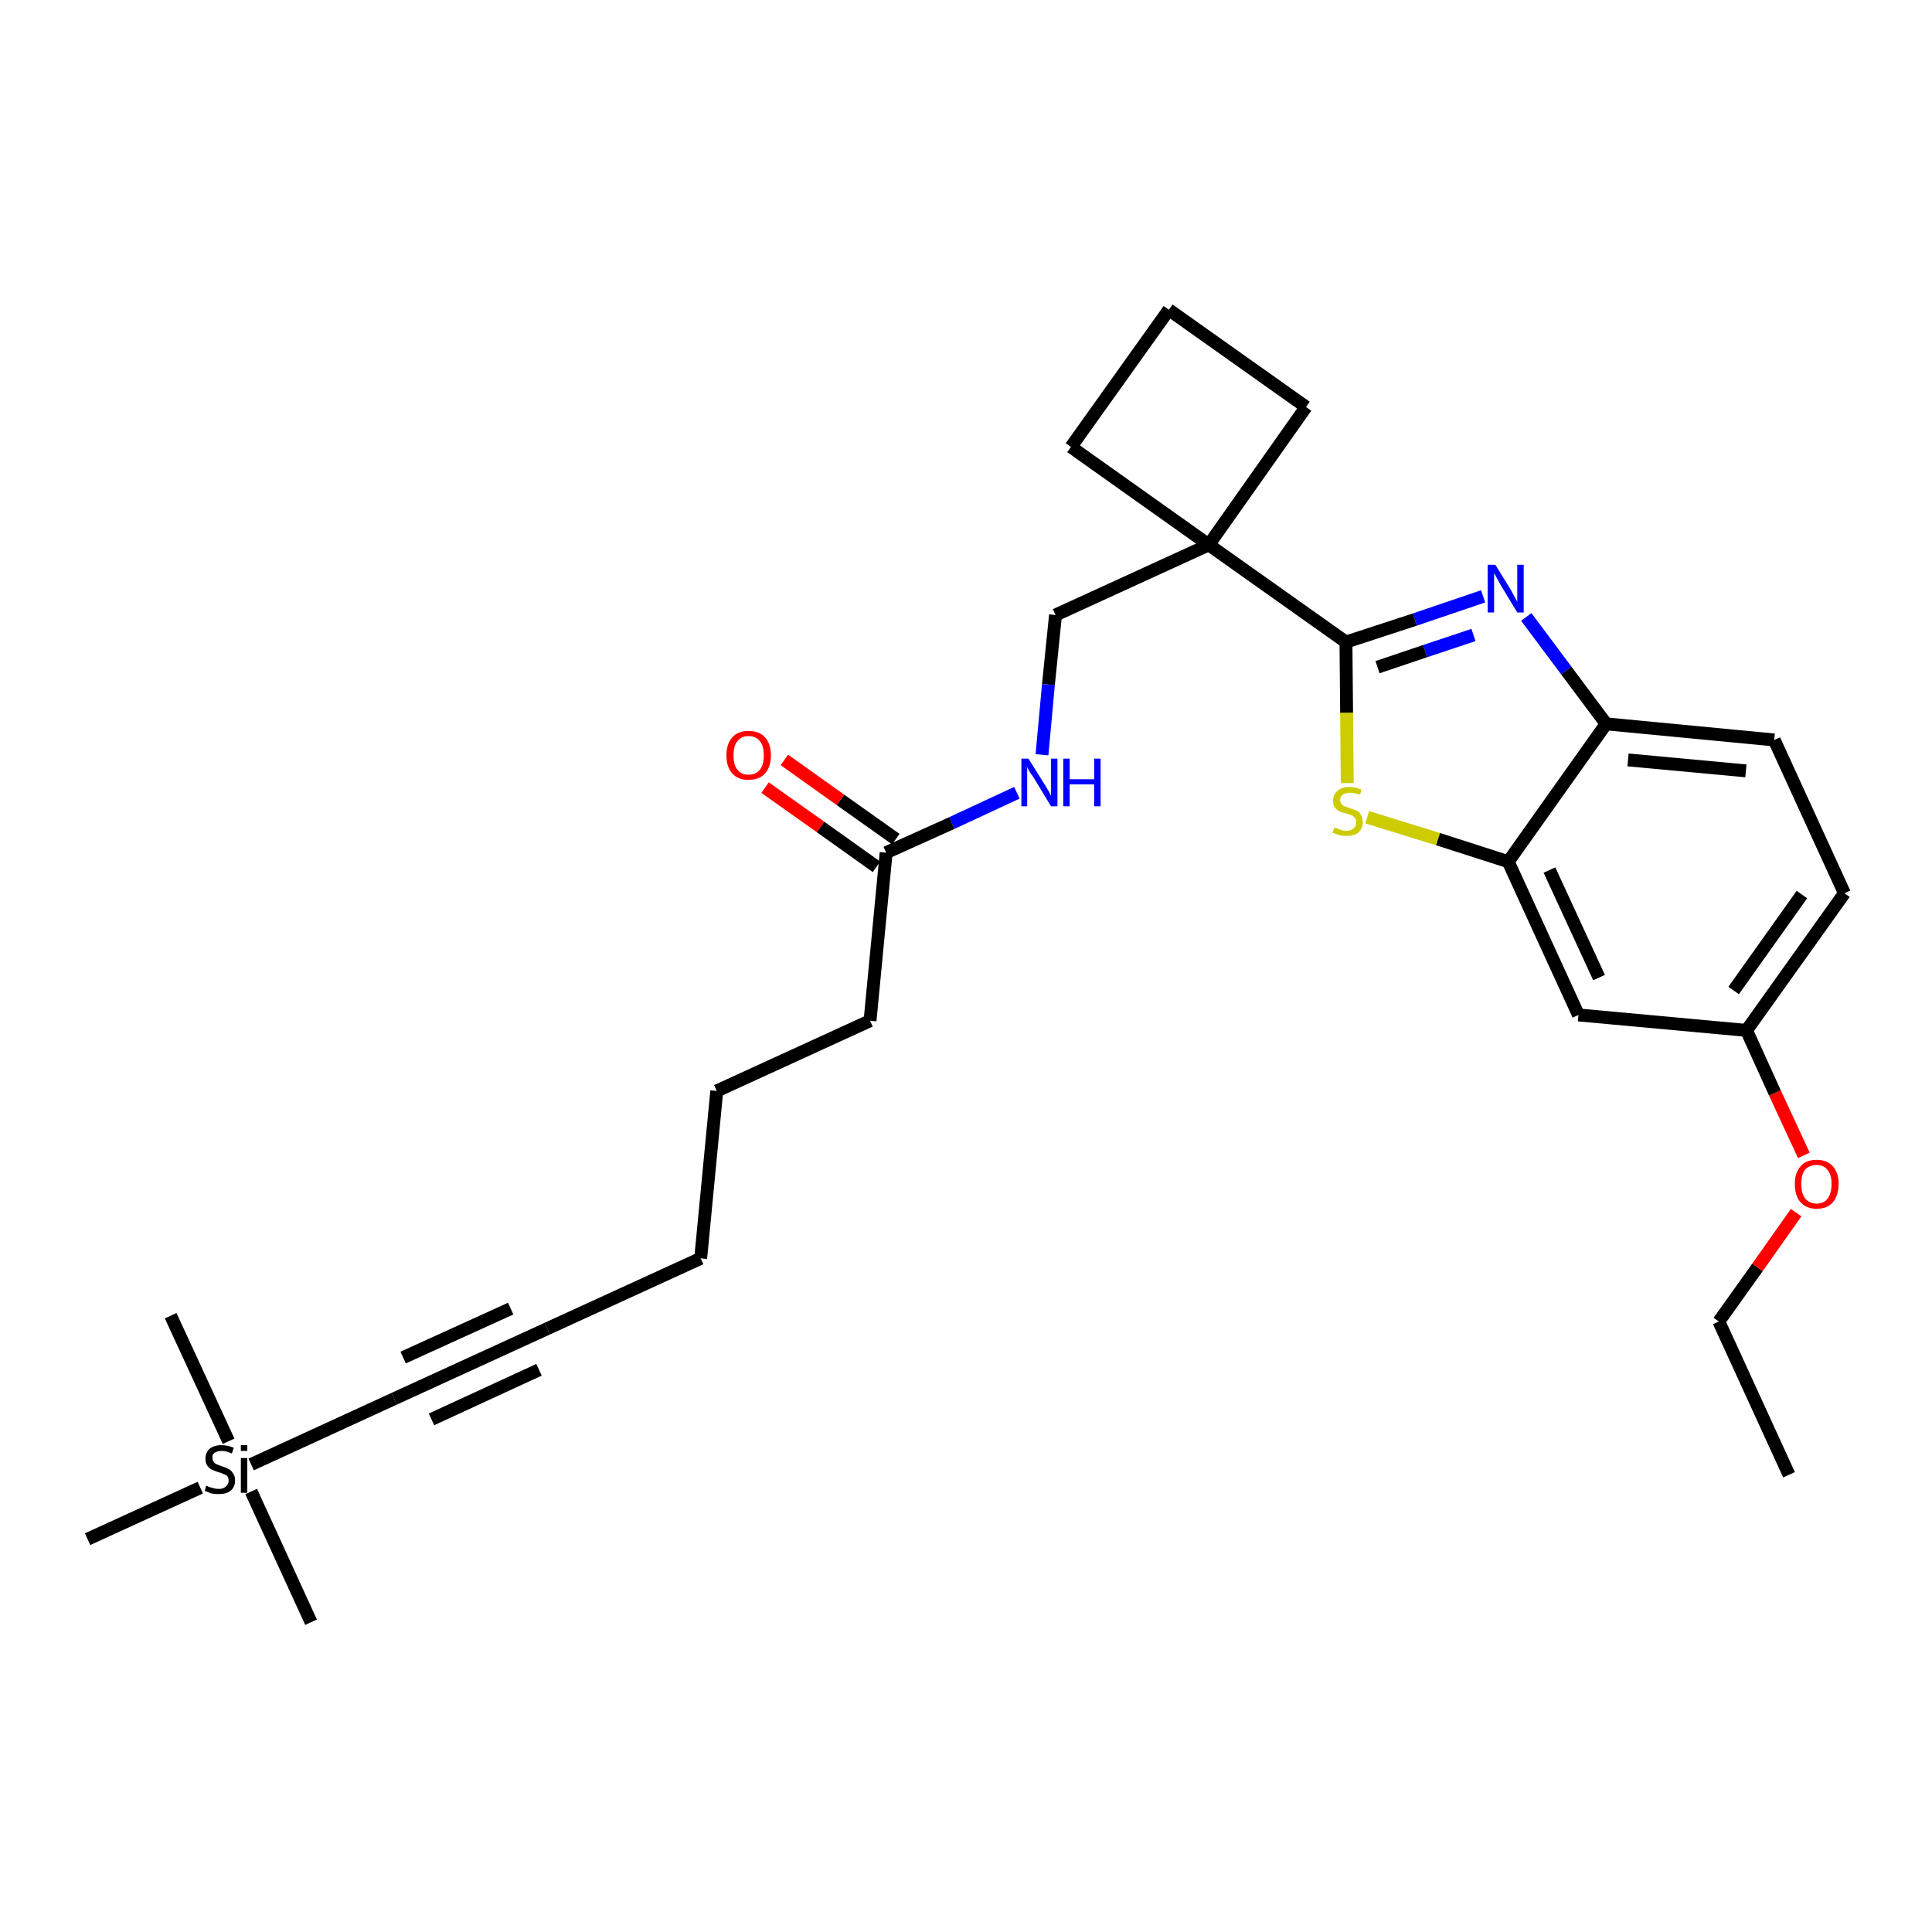 <?xml version='1.0' encoding='iso-8859-1'?>
<svg version='1.1' baseProfile='full'
              xmlns='http://www.w3.org/2000/svg'
                      xmlns:rdkit='http://www.rdkit.org/xml'
                      xmlns:xlink='http://www.w3.org/1999/xlink'
                  xml:space='preserve'
width='300px' height='300px' viewBox='0 0 300 300'>
<!-- END OF HEADER -->
<path class='bond-0 atom-0 atom-1' d='M 277.8,229.0 L 266.9,205.2' style='fill:none;fill-rule:evenodd;stroke:#000000;stroke-width:2.0px;stroke-linecap:butt;stroke-linejoin:miter;stroke-opacity:1' />
<path class='bond-1 atom-1 atom-2' d='M 266.9,205.2 L 272.9,196.8' style='fill:none;fill-rule:evenodd;stroke:#000000;stroke-width:2.0px;stroke-linecap:butt;stroke-linejoin:miter;stroke-opacity:1' />
<path class='bond-1 atom-1 atom-2' d='M 272.9,196.8 L 278.9,188.3' style='fill:none;fill-rule:evenodd;stroke:#FF0000;stroke-width:2.0px;stroke-linecap:butt;stroke-linejoin:miter;stroke-opacity:1' />
<path class='bond-2 atom-2 atom-3' d='M 280.1,179.4 L 275.6,169.7' style='fill:none;fill-rule:evenodd;stroke:#FF0000;stroke-width:2.0px;stroke-linecap:butt;stroke-linejoin:miter;stroke-opacity:1' />
<path class='bond-2 atom-2 atom-3' d='M 275.6,169.7 L 271.2,160.0' style='fill:none;fill-rule:evenodd;stroke:#000000;stroke-width:2.0px;stroke-linecap:butt;stroke-linejoin:miter;stroke-opacity:1' />
<path class='bond-3 atom-3 atom-4' d='M 271.2,160.0 L 286.4,138.7' style='fill:none;fill-rule:evenodd;stroke:#000000;stroke-width:2.0px;stroke-linecap:butt;stroke-linejoin:miter;stroke-opacity:1' />
<path class='bond-3 atom-3 atom-4' d='M 269.2,153.8 L 279.8,138.9' style='fill:none;fill-rule:evenodd;stroke:#000000;stroke-width:2.0px;stroke-linecap:butt;stroke-linejoin:miter;stroke-opacity:1' />
<path class='bond-28 atom-28 atom-3' d='M 245.1,157.6 L 271.2,160.0' style='fill:none;fill-rule:evenodd;stroke:#000000;stroke-width:2.0px;stroke-linecap:butt;stroke-linejoin:miter;stroke-opacity:1' />
<path class='bond-4 atom-4 atom-5' d='M 286.4,138.7 L 275.5,114.9' style='fill:none;fill-rule:evenodd;stroke:#000000;stroke-width:2.0px;stroke-linecap:butt;stroke-linejoin:miter;stroke-opacity:1' />
<path class='bond-5 atom-5 atom-6' d='M 275.5,114.9 L 249.4,112.4' style='fill:none;fill-rule:evenodd;stroke:#000000;stroke-width:2.0px;stroke-linecap:butt;stroke-linejoin:miter;stroke-opacity:1' />
<path class='bond-5 atom-5 atom-6' d='M 271.1,119.7 L 252.8,118.0' style='fill:none;fill-rule:evenodd;stroke:#000000;stroke-width:2.0px;stroke-linecap:butt;stroke-linejoin:miter;stroke-opacity:1' />
<path class='bond-6 atom-6 atom-7' d='M 249.4,112.4 L 243.2,104.1' style='fill:none;fill-rule:evenodd;stroke:#000000;stroke-width:2.0px;stroke-linecap:butt;stroke-linejoin:miter;stroke-opacity:1' />
<path class='bond-6 atom-6 atom-7' d='M 243.2,104.1 L 237.0,95.8' style='fill:none;fill-rule:evenodd;stroke:#0000FF;stroke-width:2.0px;stroke-linecap:butt;stroke-linejoin:miter;stroke-opacity:1' />
<path class='bond-29 atom-27 atom-6' d='M 234.2,133.8 L 249.4,112.4' style='fill:none;fill-rule:evenodd;stroke:#000000;stroke-width:2.0px;stroke-linecap:butt;stroke-linejoin:miter;stroke-opacity:1' />
<path class='bond-7 atom-7 atom-8' d='M 230.3,92.6 L 219.7,96.2' style='fill:none;fill-rule:evenodd;stroke:#0000FF;stroke-width:2.0px;stroke-linecap:butt;stroke-linejoin:miter;stroke-opacity:1' />
<path class='bond-7 atom-7 atom-8' d='M 219.7,96.2 L 209.0,99.7' style='fill:none;fill-rule:evenodd;stroke:#000000;stroke-width:2.0px;stroke-linecap:butt;stroke-linejoin:miter;stroke-opacity:1' />
<path class='bond-7 atom-7 atom-8' d='M 228.8,98.6 L 221.3,101.1' style='fill:none;fill-rule:evenodd;stroke:#0000FF;stroke-width:2.0px;stroke-linecap:butt;stroke-linejoin:miter;stroke-opacity:1' />
<path class='bond-7 atom-7 atom-8' d='M 221.3,101.1 L 213.9,103.6' style='fill:none;fill-rule:evenodd;stroke:#000000;stroke-width:2.0px;stroke-linecap:butt;stroke-linejoin:miter;stroke-opacity:1' />
<path class='bond-8 atom-8 atom-9' d='M 209.0,99.7 L 187.7,84.6' style='fill:none;fill-rule:evenodd;stroke:#000000;stroke-width:2.0px;stroke-linecap:butt;stroke-linejoin:miter;stroke-opacity:1' />
<path class='bond-25 atom-8 atom-26' d='M 209.0,99.7 L 209.1,110.7' style='fill:none;fill-rule:evenodd;stroke:#000000;stroke-width:2.0px;stroke-linecap:butt;stroke-linejoin:miter;stroke-opacity:1' />
<path class='bond-25 atom-8 atom-26' d='M 209.1,110.7 L 209.2,121.6' style='fill:none;fill-rule:evenodd;stroke:#CCCC00;stroke-width:2.0px;stroke-linecap:butt;stroke-linejoin:miter;stroke-opacity:1' />
<path class='bond-9 atom-9 atom-10' d='M 187.7,84.6 L 163.9,95.5' style='fill:none;fill-rule:evenodd;stroke:#000000;stroke-width:2.0px;stroke-linecap:butt;stroke-linejoin:miter;stroke-opacity:1' />
<path class='bond-22 atom-9 atom-23' d='M 187.7,84.6 L 202.8,63.2' style='fill:none;fill-rule:evenodd;stroke:#000000;stroke-width:2.0px;stroke-linecap:butt;stroke-linejoin:miter;stroke-opacity:1' />
<path class='bond-30 atom-25 atom-9' d='M 166.3,69.4 L 187.7,84.6' style='fill:none;fill-rule:evenodd;stroke:#000000;stroke-width:2.0px;stroke-linecap:butt;stroke-linejoin:miter;stroke-opacity:1' />
<path class='bond-10 atom-10 atom-11' d='M 163.9,95.5 L 162.8,106.3' style='fill:none;fill-rule:evenodd;stroke:#000000;stroke-width:2.0px;stroke-linecap:butt;stroke-linejoin:miter;stroke-opacity:1' />
<path class='bond-10 atom-10 atom-11' d='M 162.8,106.3 L 161.8,117.2' style='fill:none;fill-rule:evenodd;stroke:#0000FF;stroke-width:2.0px;stroke-linecap:butt;stroke-linejoin:miter;stroke-opacity:1' />
<path class='bond-11 atom-11 atom-12' d='M 157.9,123.1 L 147.8,127.8' style='fill:none;fill-rule:evenodd;stroke:#0000FF;stroke-width:2.0px;stroke-linecap:butt;stroke-linejoin:miter;stroke-opacity:1' />
<path class='bond-11 atom-11 atom-12' d='M 147.8,127.8 L 137.6,132.4' style='fill:none;fill-rule:evenodd;stroke:#000000;stroke-width:2.0px;stroke-linecap:butt;stroke-linejoin:miter;stroke-opacity:1' />
<path class='bond-12 atom-12 atom-13' d='M 139.1,130.3 L 130.5,124.2' style='fill:none;fill-rule:evenodd;stroke:#000000;stroke-width:2.0px;stroke-linecap:butt;stroke-linejoin:miter;stroke-opacity:1' />
<path class='bond-12 atom-12 atom-13' d='M 130.5,124.2 L 121.8,118.0' style='fill:none;fill-rule:evenodd;stroke:#FF0000;stroke-width:2.0px;stroke-linecap:butt;stroke-linejoin:miter;stroke-opacity:1' />
<path class='bond-12 atom-12 atom-13' d='M 136.1,134.6 L 127.4,128.4' style='fill:none;fill-rule:evenodd;stroke:#000000;stroke-width:2.0px;stroke-linecap:butt;stroke-linejoin:miter;stroke-opacity:1' />
<path class='bond-12 atom-12 atom-13' d='M 127.4,128.4 L 118.8,122.3' style='fill:none;fill-rule:evenodd;stroke:#FF0000;stroke-width:2.0px;stroke-linecap:butt;stroke-linejoin:miter;stroke-opacity:1' />
<path class='bond-13 atom-12 atom-14' d='M 137.6,132.4 L 135.1,158.5' style='fill:none;fill-rule:evenodd;stroke:#000000;stroke-width:2.0px;stroke-linecap:butt;stroke-linejoin:miter;stroke-opacity:1' />
<path class='bond-14 atom-14 atom-15' d='M 135.1,158.5 L 111.3,169.4' style='fill:none;fill-rule:evenodd;stroke:#000000;stroke-width:2.0px;stroke-linecap:butt;stroke-linejoin:miter;stroke-opacity:1' />
<path class='bond-15 atom-15 atom-16' d='M 111.3,169.4 L 108.8,195.4' style='fill:none;fill-rule:evenodd;stroke:#000000;stroke-width:2.0px;stroke-linecap:butt;stroke-linejoin:miter;stroke-opacity:1' />
<path class='bond-16 atom-16 atom-17' d='M 108.8,195.4 L 85.0,206.3' style='fill:none;fill-rule:evenodd;stroke:#000000;stroke-width:2.0px;stroke-linecap:butt;stroke-linejoin:miter;stroke-opacity:1' />
<path class='bond-17 atom-17 atom-18' d='M 85.0,206.3 L 61.2,217.2' style='fill:none;fill-rule:evenodd;stroke:#000000;stroke-width:2.0px;stroke-linecap:butt;stroke-linejoin:miter;stroke-opacity:1' />
<path class='bond-17 atom-17 atom-18' d='M 79.3,203.2 L 62.6,210.8' style='fill:none;fill-rule:evenodd;stroke:#000000;stroke-width:2.0px;stroke-linecap:butt;stroke-linejoin:miter;stroke-opacity:1' />
<path class='bond-17 atom-17 atom-18' d='M 83.7,212.7 L 67.0,220.4' style='fill:none;fill-rule:evenodd;stroke:#000000;stroke-width:2.0px;stroke-linecap:butt;stroke-linejoin:miter;stroke-opacity:1' />
<path class='bond-18 atom-18 atom-19' d='M 61.2,217.2 L 39.0,227.4' style='fill:none;fill-rule:evenodd;stroke:#000000;stroke-width:2.0px;stroke-linecap:butt;stroke-linejoin:miter;stroke-opacity:1' />
<path class='bond-19 atom-19 atom-20' d='M 39.0,231.6 L 48.3,251.9' style='fill:none;fill-rule:evenodd;stroke:#000000;stroke-width:2.0px;stroke-linecap:butt;stroke-linejoin:miter;stroke-opacity:1' />
<path class='bond-20 atom-19 atom-21' d='M 35.5,223.8 L 26.5,204.3' style='fill:none;fill-rule:evenodd;stroke:#000000;stroke-width:2.0px;stroke-linecap:butt;stroke-linejoin:miter;stroke-opacity:1' />
<path class='bond-21 atom-19 atom-22' d='M 31.1,231.0 L 13.6,239.0' style='fill:none;fill-rule:evenodd;stroke:#000000;stroke-width:2.0px;stroke-linecap:butt;stroke-linejoin:miter;stroke-opacity:1' />
<path class='bond-23 atom-23 atom-24' d='M 202.8,63.2 L 181.5,48.1' style='fill:none;fill-rule:evenodd;stroke:#000000;stroke-width:2.0px;stroke-linecap:butt;stroke-linejoin:miter;stroke-opacity:1' />
<path class='bond-24 atom-24 atom-25' d='M 181.5,48.1 L 166.3,69.4' style='fill:none;fill-rule:evenodd;stroke:#000000;stroke-width:2.0px;stroke-linecap:butt;stroke-linejoin:miter;stroke-opacity:1' />
<path class='bond-26 atom-26 atom-27' d='M 212.3,126.9 L 223.3,130.3' style='fill:none;fill-rule:evenodd;stroke:#CCCC00;stroke-width:2.0px;stroke-linecap:butt;stroke-linejoin:miter;stroke-opacity:1' />
<path class='bond-26 atom-26 atom-27' d='M 223.3,130.3 L 234.2,133.8' style='fill:none;fill-rule:evenodd;stroke:#000000;stroke-width:2.0px;stroke-linecap:butt;stroke-linejoin:miter;stroke-opacity:1' />
<path class='bond-27 atom-27 atom-28' d='M 234.2,133.8 L 245.1,157.6' style='fill:none;fill-rule:evenodd;stroke:#000000;stroke-width:2.0px;stroke-linecap:butt;stroke-linejoin:miter;stroke-opacity:1' />
<path class='bond-27 atom-27 atom-28' d='M 240.6,135.1 L 248.3,151.8' style='fill:none;fill-rule:evenodd;stroke:#000000;stroke-width:2.0px;stroke-linecap:butt;stroke-linejoin:miter;stroke-opacity:1' />
<path  class='atom-2' d='M 278.7 183.8
Q 278.7 182.1, 279.6 181.1
Q 280.4 180.1, 282.1 180.1
Q 283.7 180.1, 284.6 181.1
Q 285.5 182.1, 285.5 183.8
Q 285.5 185.6, 284.6 186.7
Q 283.7 187.7, 282.1 187.7
Q 280.5 187.7, 279.6 186.7
Q 278.7 185.7, 278.7 183.8
M 282.1 186.9
Q 283.2 186.9, 283.8 186.1
Q 284.4 185.3, 284.4 183.8
Q 284.4 182.4, 283.8 181.7
Q 283.2 180.9, 282.1 180.9
Q 281.0 180.9, 280.3 181.6
Q 279.7 182.4, 279.7 183.8
Q 279.7 185.3, 280.3 186.1
Q 281.0 186.9, 282.1 186.9
' fill='#FF0000'/>
<path  class='atom-7' d='M 232.2 87.7
L 234.6 91.6
Q 234.8 92.0, 235.2 92.7
Q 235.6 93.4, 235.6 93.5
L 235.6 87.7
L 236.6 87.7
L 236.6 95.1
L 235.6 95.1
L 233.0 90.8
Q 232.7 90.3, 232.4 89.7
Q 232.1 89.2, 232.0 89.0
L 232.0 95.1
L 231.0 95.1
L 231.0 87.7
L 232.2 87.7
' fill='#0000FF'/>
<path  class='atom-11' d='M 159.7 117.8
L 162.2 121.8
Q 162.4 122.1, 162.8 122.8
Q 163.2 123.5, 163.2 123.6
L 163.2 117.8
L 164.2 117.8
L 164.2 125.2
L 163.2 125.2
L 160.6 120.9
Q 160.3 120.4, 159.9 119.9
Q 159.6 119.3, 159.5 119.1
L 159.5 125.2
L 158.6 125.2
L 158.6 117.8
L 159.7 117.8
' fill='#0000FF'/>
<path  class='atom-11' d='M 165.1 117.8
L 166.1 117.8
L 166.1 121.0
L 169.9 121.0
L 169.9 117.8
L 170.9 117.8
L 170.9 125.2
L 169.9 125.2
L 169.9 121.8
L 166.1 121.8
L 166.1 125.2
L 165.1 125.2
L 165.1 117.8
' fill='#0000FF'/>
<path  class='atom-13' d='M 112.8 117.3
Q 112.8 115.5, 113.7 114.5
Q 114.6 113.5, 116.2 113.5
Q 117.9 113.5, 118.8 114.5
Q 119.7 115.5, 119.7 117.3
Q 119.7 119.1, 118.8 120.1
Q 117.9 121.1, 116.2 121.1
Q 114.6 121.1, 113.7 120.1
Q 112.8 119.1, 112.8 117.3
M 116.2 120.3
Q 117.4 120.3, 118.0 119.5
Q 118.6 118.8, 118.6 117.3
Q 118.6 115.8, 118.0 115.1
Q 117.4 114.3, 116.2 114.3
Q 115.1 114.3, 114.5 115.1
Q 113.9 115.8, 113.9 117.3
Q 113.9 118.8, 114.5 119.5
Q 115.1 120.3, 116.2 120.3
' fill='#FF0000'/>
<path  class='atom-19' d='M 32.0 230.7
Q 32.1 230.7, 32.5 230.9
Q 32.8 231.0, 33.2 231.1
Q 33.6 231.2, 34.0 231.2
Q 34.7 231.2, 35.1 230.8
Q 35.5 230.5, 35.5 229.9
Q 35.5 229.5, 35.3 229.2
Q 35.1 229.0, 34.7 228.9
Q 34.4 228.7, 33.9 228.6
Q 33.3 228.4, 32.9 228.2
Q 32.5 228.0, 32.2 227.6
Q 31.9 227.2, 31.9 226.5
Q 31.9 225.6, 32.5 225.0
Q 33.2 224.4, 34.4 224.4
Q 35.3 224.4, 36.3 224.8
L 36.0 225.7
Q 35.1 225.3, 34.5 225.3
Q 33.7 225.3, 33.3 225.6
Q 32.9 225.9, 33.0 226.4
Q 33.0 226.8, 33.2 227.0
Q 33.4 227.3, 33.7 227.4
Q 34.0 227.5, 34.5 227.7
Q 35.1 227.9, 35.5 228.1
Q 35.9 228.3, 36.2 228.8
Q 36.5 229.2, 36.5 229.9
Q 36.5 230.9, 35.8 231.5
Q 35.1 232.0, 34.0 232.0
Q 33.3 232.0, 32.8 231.9
Q 32.3 231.7, 31.8 231.5
L 32.0 230.7
' fill='#000000'/>
<path  class='atom-19' d='M 37.4 224.4
L 38.4 224.4
L 38.4 225.3
L 37.4 225.3
L 37.4 224.4
M 37.4 226.4
L 38.4 226.4
L 38.4 231.8
L 37.4 231.8
L 37.4 226.4
' fill='#000000'/>
<path  class='atom-26' d='M 207.2 128.5
Q 207.3 128.5, 207.6 128.6
Q 207.9 128.8, 208.3 128.9
Q 208.7 129.0, 209.1 129.0
Q 209.8 129.0, 210.2 128.6
Q 210.6 128.3, 210.6 127.7
Q 210.6 127.3, 210.4 127.0
Q 210.2 126.8, 209.9 126.6
Q 209.6 126.5, 209.0 126.3
Q 208.4 126.2, 208.0 126.0
Q 207.6 125.8, 207.3 125.4
Q 207.0 125.0, 207.0 124.3
Q 207.0 123.4, 207.7 122.8
Q 208.3 122.2, 209.6 122.2
Q 210.4 122.2, 211.4 122.6
L 211.2 123.4
Q 210.3 123.1, 209.6 123.1
Q 208.9 123.1, 208.5 123.4
Q 208.1 123.7, 208.1 124.2
Q 208.1 124.6, 208.3 124.8
Q 208.5 125.1, 208.8 125.2
Q 209.1 125.3, 209.6 125.5
Q 210.3 125.7, 210.7 125.9
Q 211.1 126.1, 211.3 126.5
Q 211.6 127.0, 211.6 127.7
Q 211.6 128.7, 210.9 129.3
Q 210.3 129.8, 209.1 129.8
Q 208.5 129.8, 208.0 129.7
Q 207.5 129.5, 206.9 129.3
L 207.2 128.5
' fill='#CCCC00'/>
</svg>
